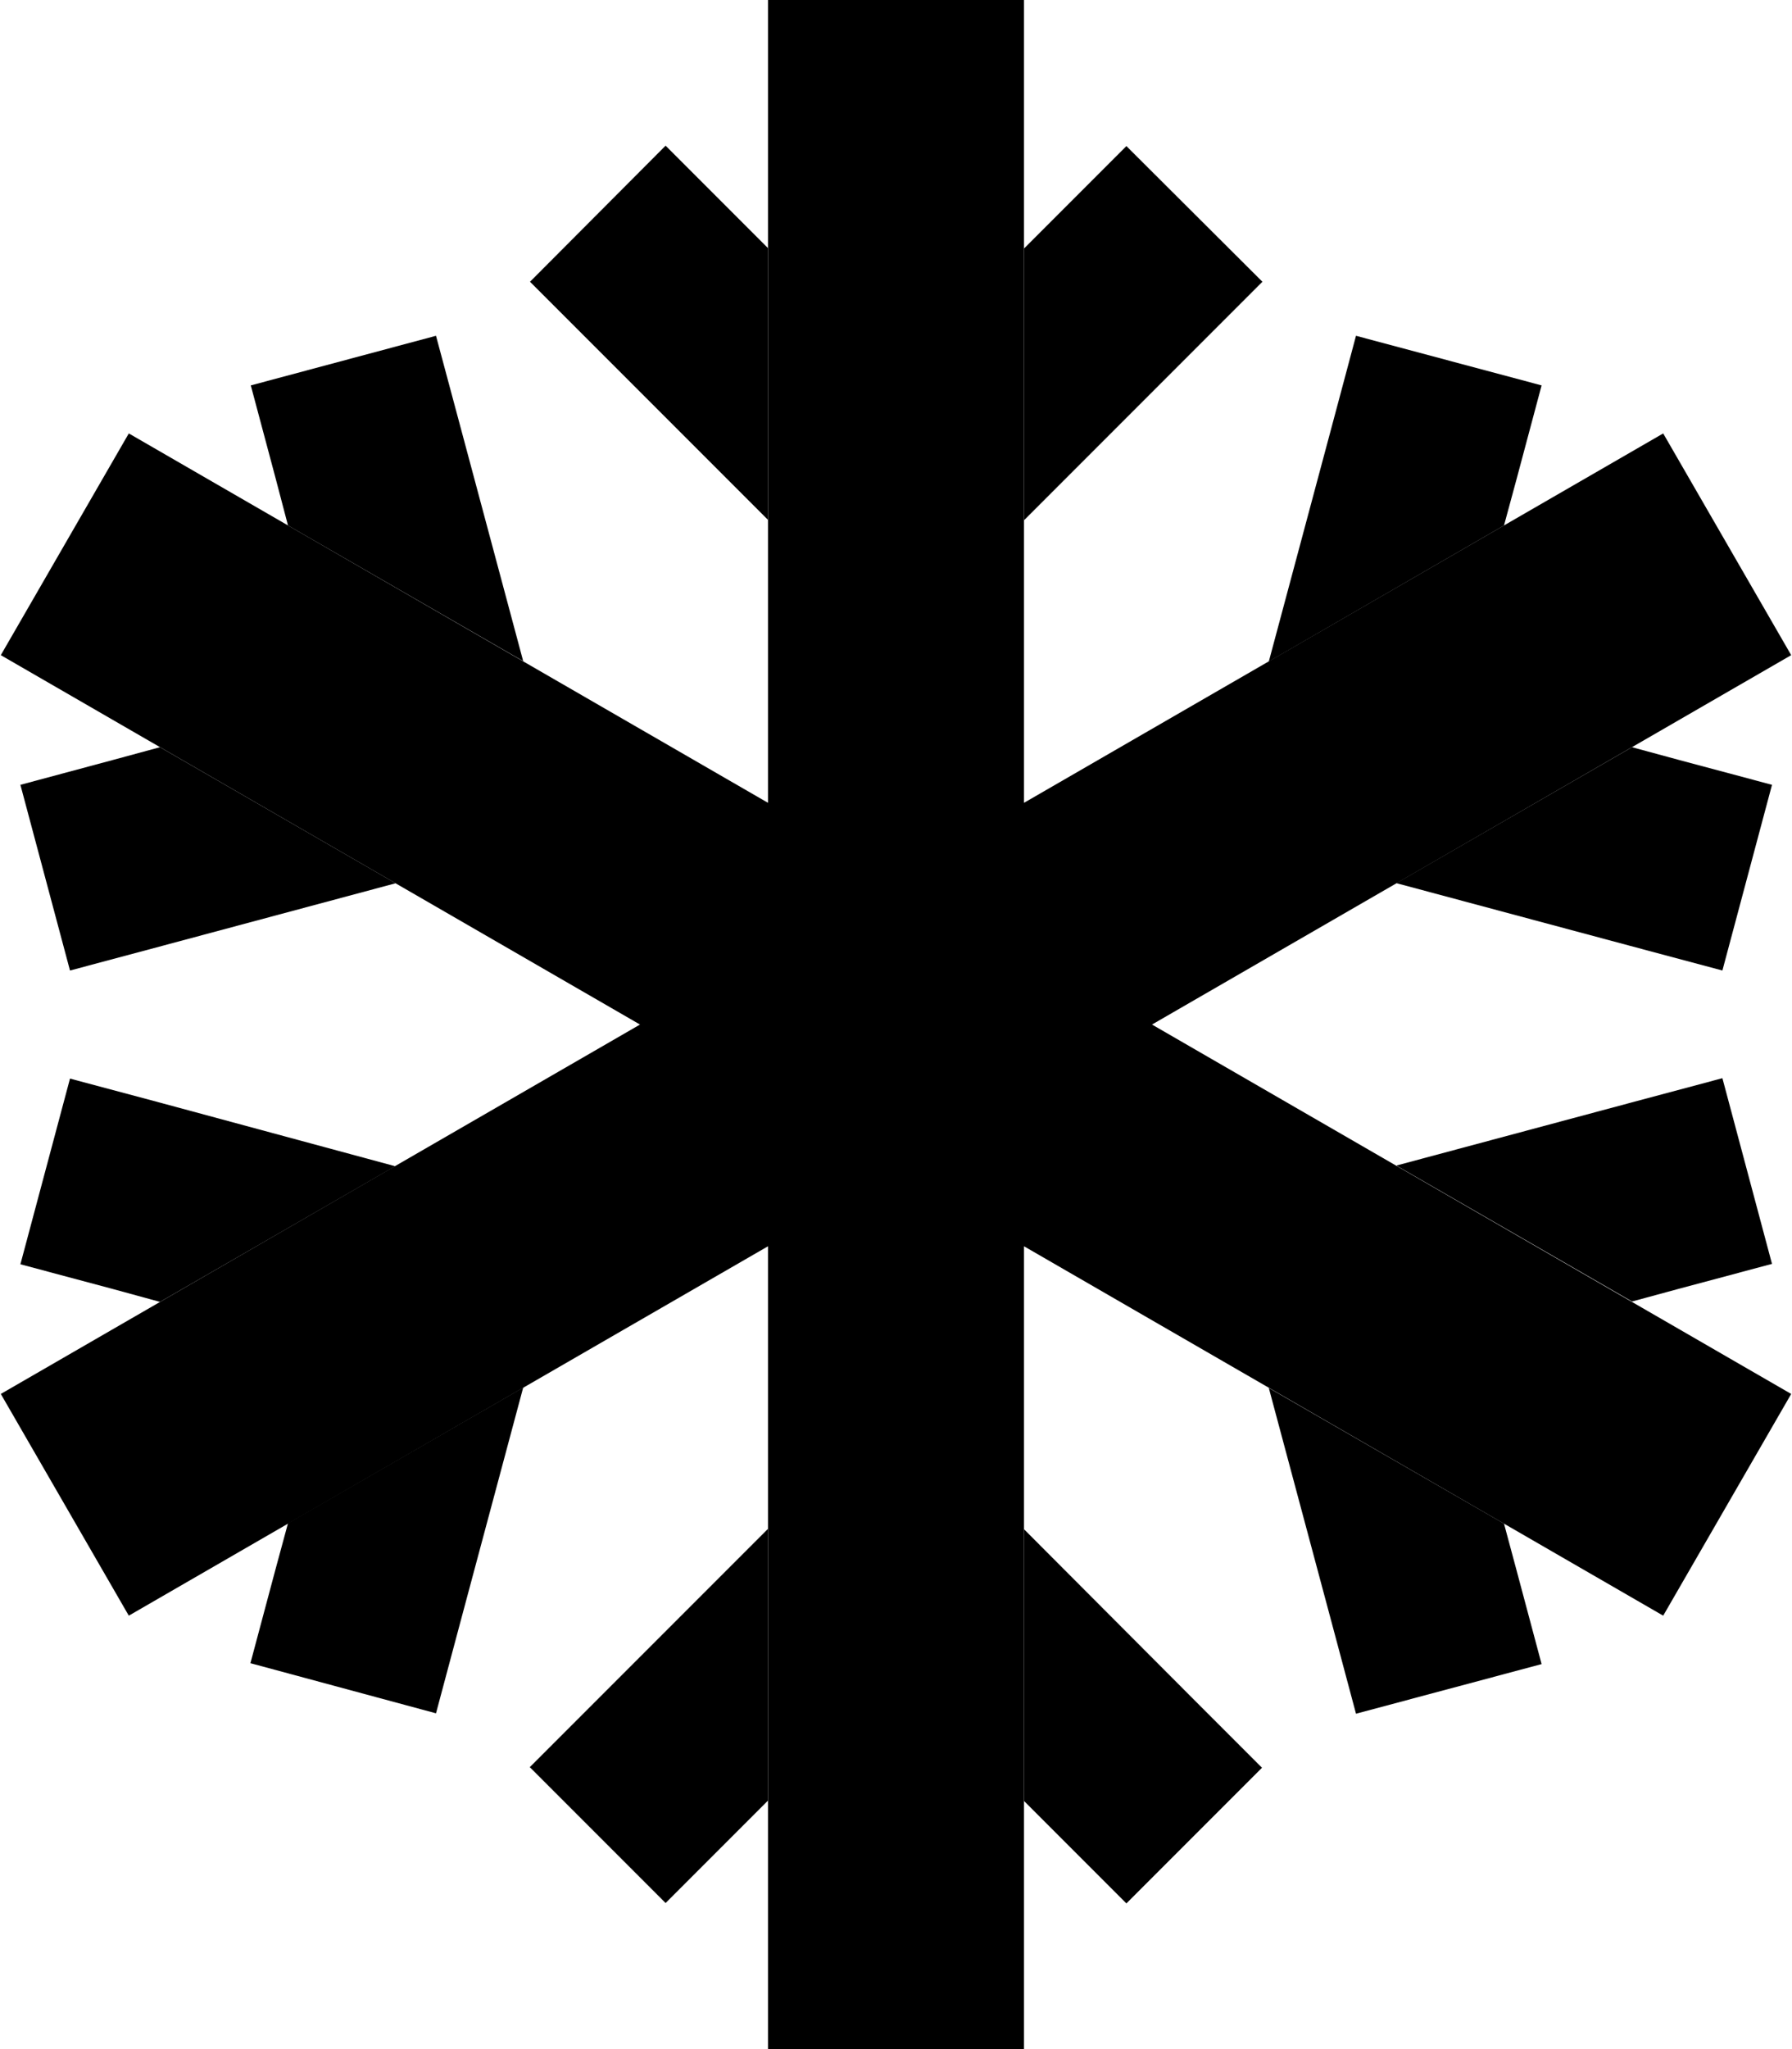 <svg xmlns="http://www.w3.org/2000/svg" viewBox="0 0 448 512"><path class="pr-icon-duotone-secondary" d="M5.1 196.1l12.4 46.4 23.2-6.2 58.2-15.6L40 186.7l-11.8 3.2L5.1 196.1zm0 119.8l23.2 6.2L40 325.3c19.6-11.3 39.2-22.6 58.8-33.9L40.7 275.7l-23.2-6.2L5.1 315.9zM62.7 96.3l6.2 23.2L72 131.3c19.6 11.3 39.2 22.6 58.8 33.9l-15.6-58.2L109 83.9 62.7 96.3zm0 319.3L109 428.1l6.2-23.2 15.6-58.2c-19.6 11.3-39.2 22.6-58.8 33.9l-3.2 11.8-6.2 23.2zM132.5 70.4l17 17L192 129.9c0 23.5 0 47.1 0 70.6c0-56.2 0-112.4 0-168.6c0 10 0 20 0 30.1l-8.6-8.6-17-17L132.5 70.4zm0 371.2l33.9 33.9 17-17 8.6-8.6c0 10 0 20 0 30.1c0-56.2 0-112.4 0-168.6l0 70.6-42.6 42.6-17 17zM256 62.1c0 22.6 0 45.3 0 67.9l42.6-42.6 17-17L281.6 36.5l-17 17L256 62.1zm0 320c0 22.6 0 45.3 0 67.9l8.6 8.6 17 17 33.9-33.9-17-17L256 382.1zm61.2-216.8L376 131.3l3.2-11.8 6.2-23.2L339 83.9l-6.2 23.2-15.6 58.2zm0 181.5l15.6 58.2 6.2 23.2 46.4-12.4-6.2-23.2L376 380.7c-19.6-11.3-39.2-22.6-58.8-33.9zm32-126.1l58.2 15.6 23.2 6.2 12.4-46.4-23.2-6.2L408 186.7c-19.6 11.3-39.2 22.6-58.8 33.9zm0 70.6c19.6 11.3 39.2 22.6 58.8 33.9l11.8-3.2 23.2-6.2-12.4-46.4-23.2 6.2-58.2 15.6z"/><path class="pr-icon-duotone-primary" d="M256 0l0 32 0 168.6 132.1-76.3 27.7-16 32 55.4-27.7 16L288 256l132.1 76.3 27.7 16-32 55.4-27.7-16L256 311.4 256 480l0 32-64 0 0-32 0-168.6L59.9 387.7l-27.7 16L.2 348.3l27.7-16L160 256 27.9 179.7 .2 163.7l32-55.4 27.7 16L192 200.6 192 32l0-32 64 0z"/></svg>